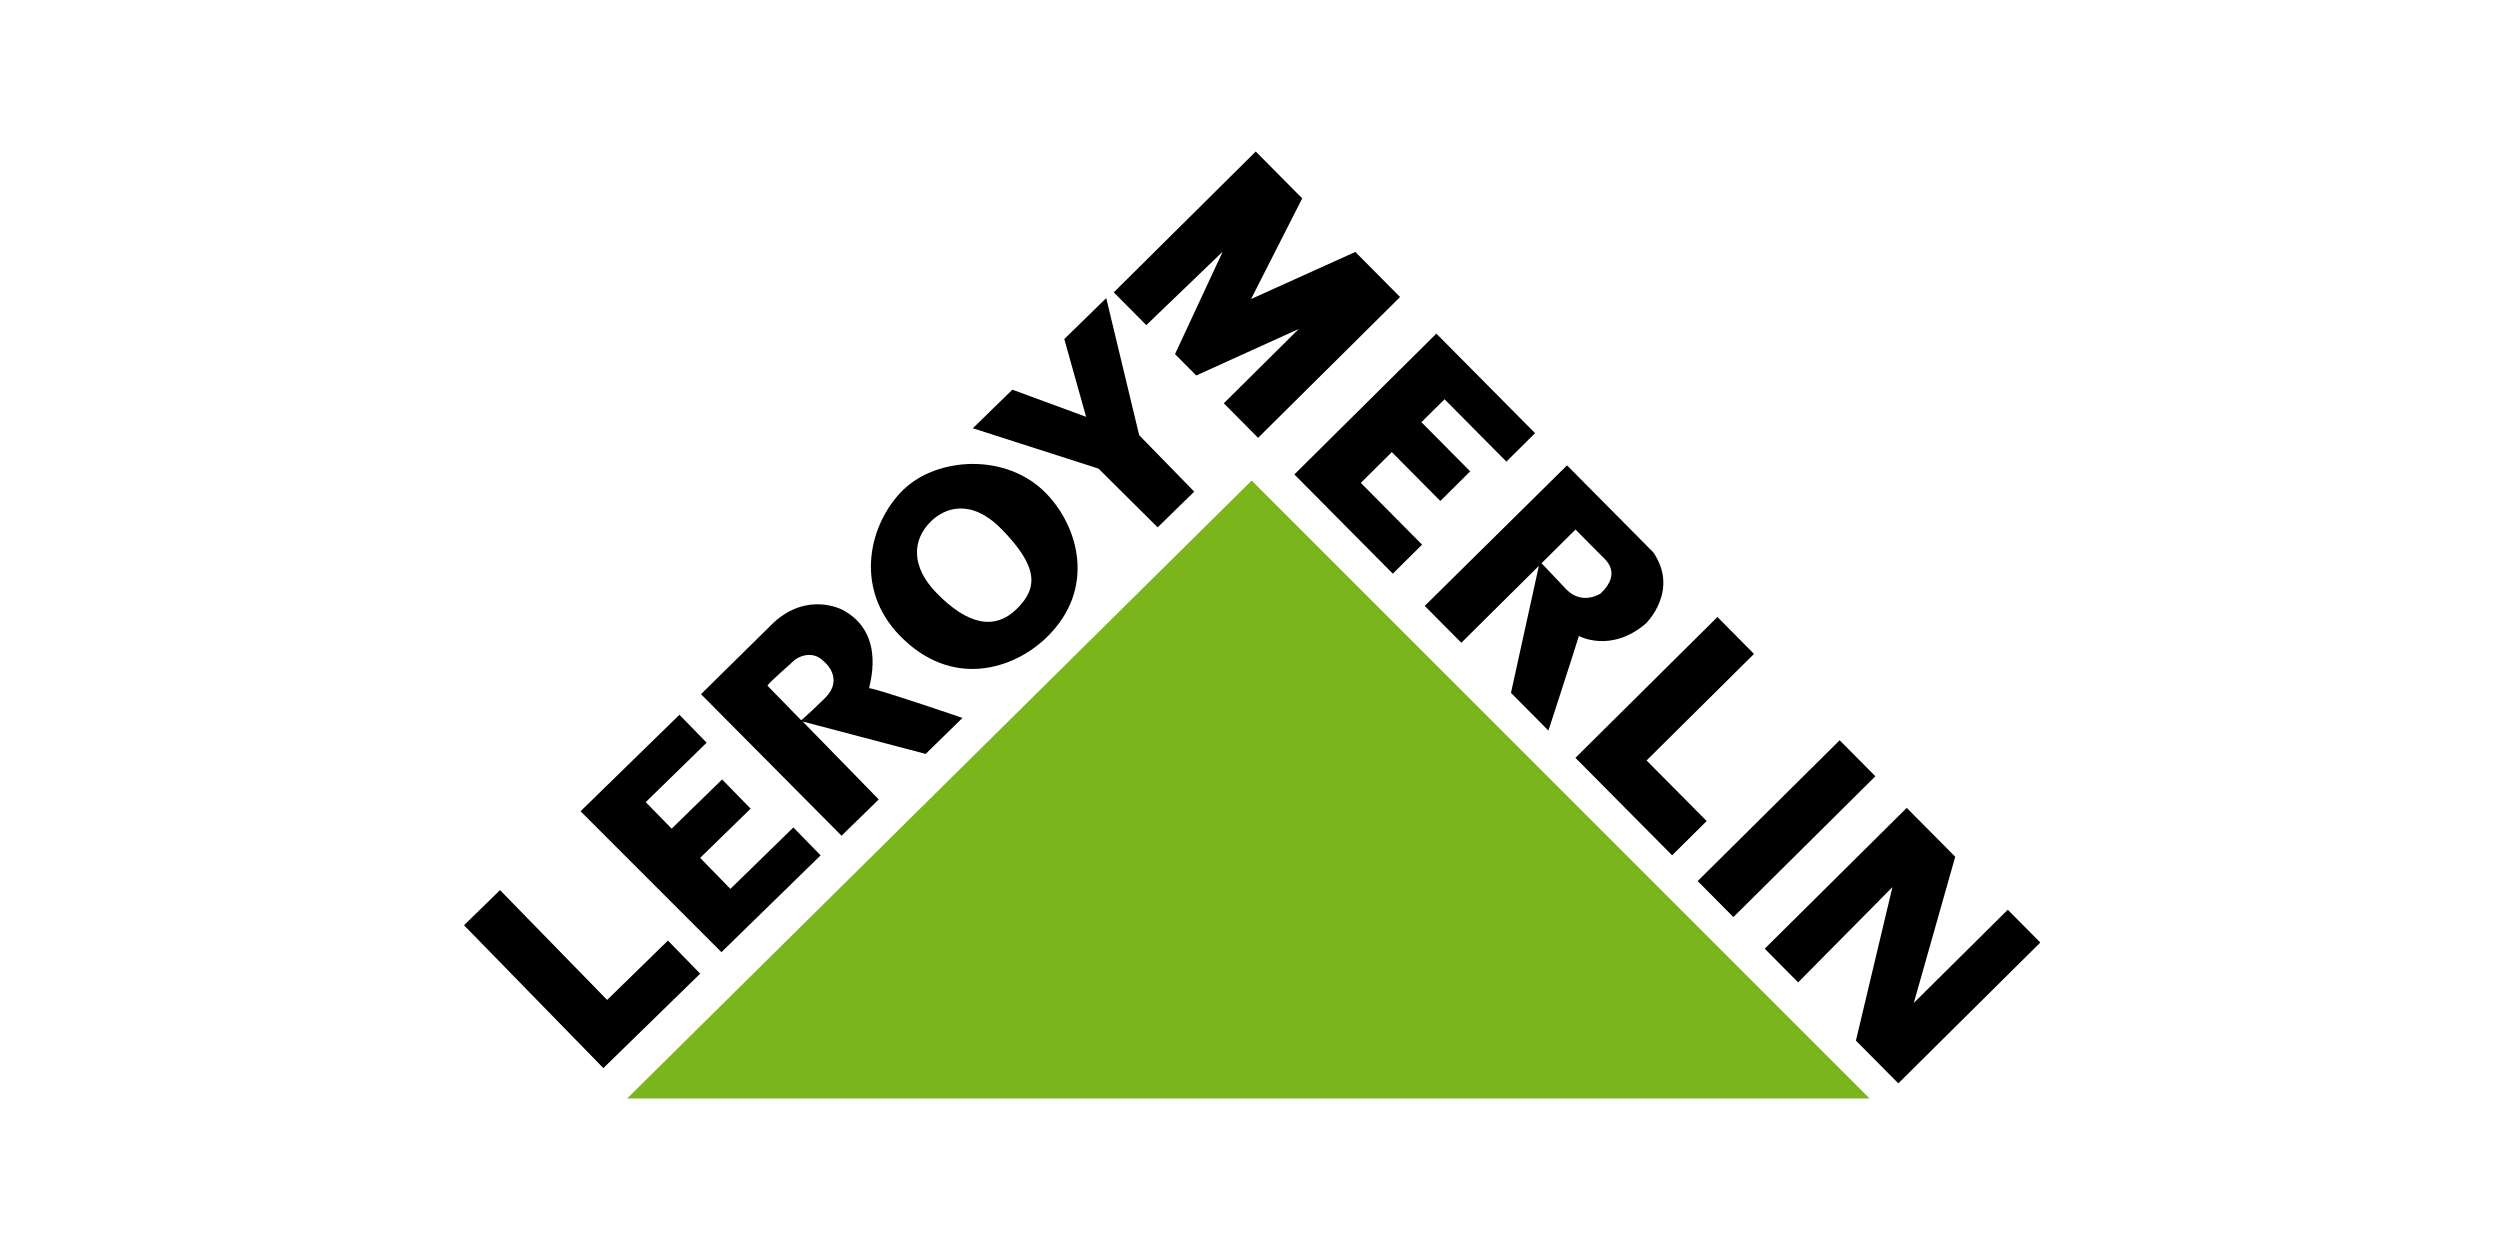 <svg width="264" height="132" viewBox="0 0 264 132" fill="none" xmlns="http://www.w3.org/2000/svg">
<path d="M66.224 116H197.432L132.176 50.745L66.224 116Z" fill="#7BB51C"/>
<path d="M63.716 112.791L73.939 102.819L70.534 99.326L64.113 105.593L52.803 93.996L49 97.706L63.716 112.791Z" fill="black"/>
<path d="M76.183 100.547L86.657 90.326L83.78 87.379L77.13 93.867L73.936 90.593L79.265 85.393L76.255 82.31L70.926 87.507L68.19 84.703L74.622 78.426L71.747 75.481L61.306 85.668L76.183 100.547Z" fill="black"/>
<path d="M110.466 52.092C106.241 47.762 98.913 48.28 95.385 51.724C91.855 55.167 90.053 62.034 95.038 67.144C100.513 72.755 107.028 70.717 110.558 67.275C115.762 62.198 113.909 55.622 110.466 52.092ZM107.361 64.31C105.024 66.59 102.168 65.971 98.904 62.625C96.161 59.814 96.326 56.989 98.321 55.043C99.692 53.705 102.478 52.508 105.792 55.905C109.573 59.781 109.698 62.03 107.361 64.31Z" fill="black"/>
<path d="M122.247 55.688L126.111 51.917L120.298 45.958L116.818 31.48L112.388 35.803L114.693 44.017L106.907 41.15L102.73 45.224L116.003 49.486L122.247 55.688Z" fill="black"/>
<path d="M101.643 75.812C101.643 75.812 92.238 72.603 91.791 72.681C91.646 72.705 93.811 66.943 88.947 64.39C88.947 64.39 85.337 62.436 81.725 65.718L74.026 73.305L88.868 88.253L92.795 84.421L84.763 76.191L97.747 79.614L101.643 75.812ZM87.076 73.76C84.894 75.885 84.6 76.053 84.6 76.053C84.6 76.053 81.179 72.546 81.057 72.422C80.936 72.298 83.504 70.097 83.908 69.702C84.08 69.534 85.678 68.492 87.001 69.847C87.001 69.847 89.258 71.63 87.076 73.76Z" fill="black"/>
<path d="M121.048 34.334L117.614 30.871L132.607 16L137.514 20.947L132.112 31.577L143.124 26.604L147.846 31.365L132.853 46.236L129.234 42.588L137.148 34.739L126.321 39.651L124.083 37.394L129.115 26.578L121.048 34.334Z" fill="black"/>
<path d="M147.081 60.58L136.685 50.1L151.679 35.23L162.104 45.741L159.075 48.745L152.544 42.161L150.101 44.582L155.252 49.776L152.098 52.904L146.978 47.741L143.701 50.991L150.171 57.514L147.081 60.58Z" fill="black"/>
<path d="M181.36 65.155L185.223 69.052L173.878 80.304L180.224 86.701L176.576 90.321L166.366 80.027L181.36 65.155Z" fill="black"/>
<path d="M179.274 93.042L194.268 78.171L198.04 81.973L183.046 96.843L179.274 93.042Z" fill="black"/>
<path d="M189.883 103.739L186.356 100.182L201.351 85.312L206.472 90.472L202.096 105.912L212.021 96.068L215.456 99.531L200.463 114.401L195.985 109.889L199.84 93.679L189.883 103.739Z" fill="black"/>
<path d="M174.584 58.324L165.478 49.142L150.452 63.982L154.316 67.877L162.507 59.752L159.559 73.164L163.514 77.152C163.514 77.152 166.632 67.558 166.728 67.159C166.728 67.159 170.106 69.02 173.813 65.833C173.813 65.833 177.369 62.368 174.584 58.324ZM169.024 62.673C169.024 62.673 167.109 63.958 165.423 62.258L162.788 59.476C162.788 59.476 165.971 56.318 166.373 55.919C166.373 55.919 168.826 58.393 169.133 58.702C169.438 59.011 171.373 60.465 169.024 62.673Z" fill="black"/>
</svg>
